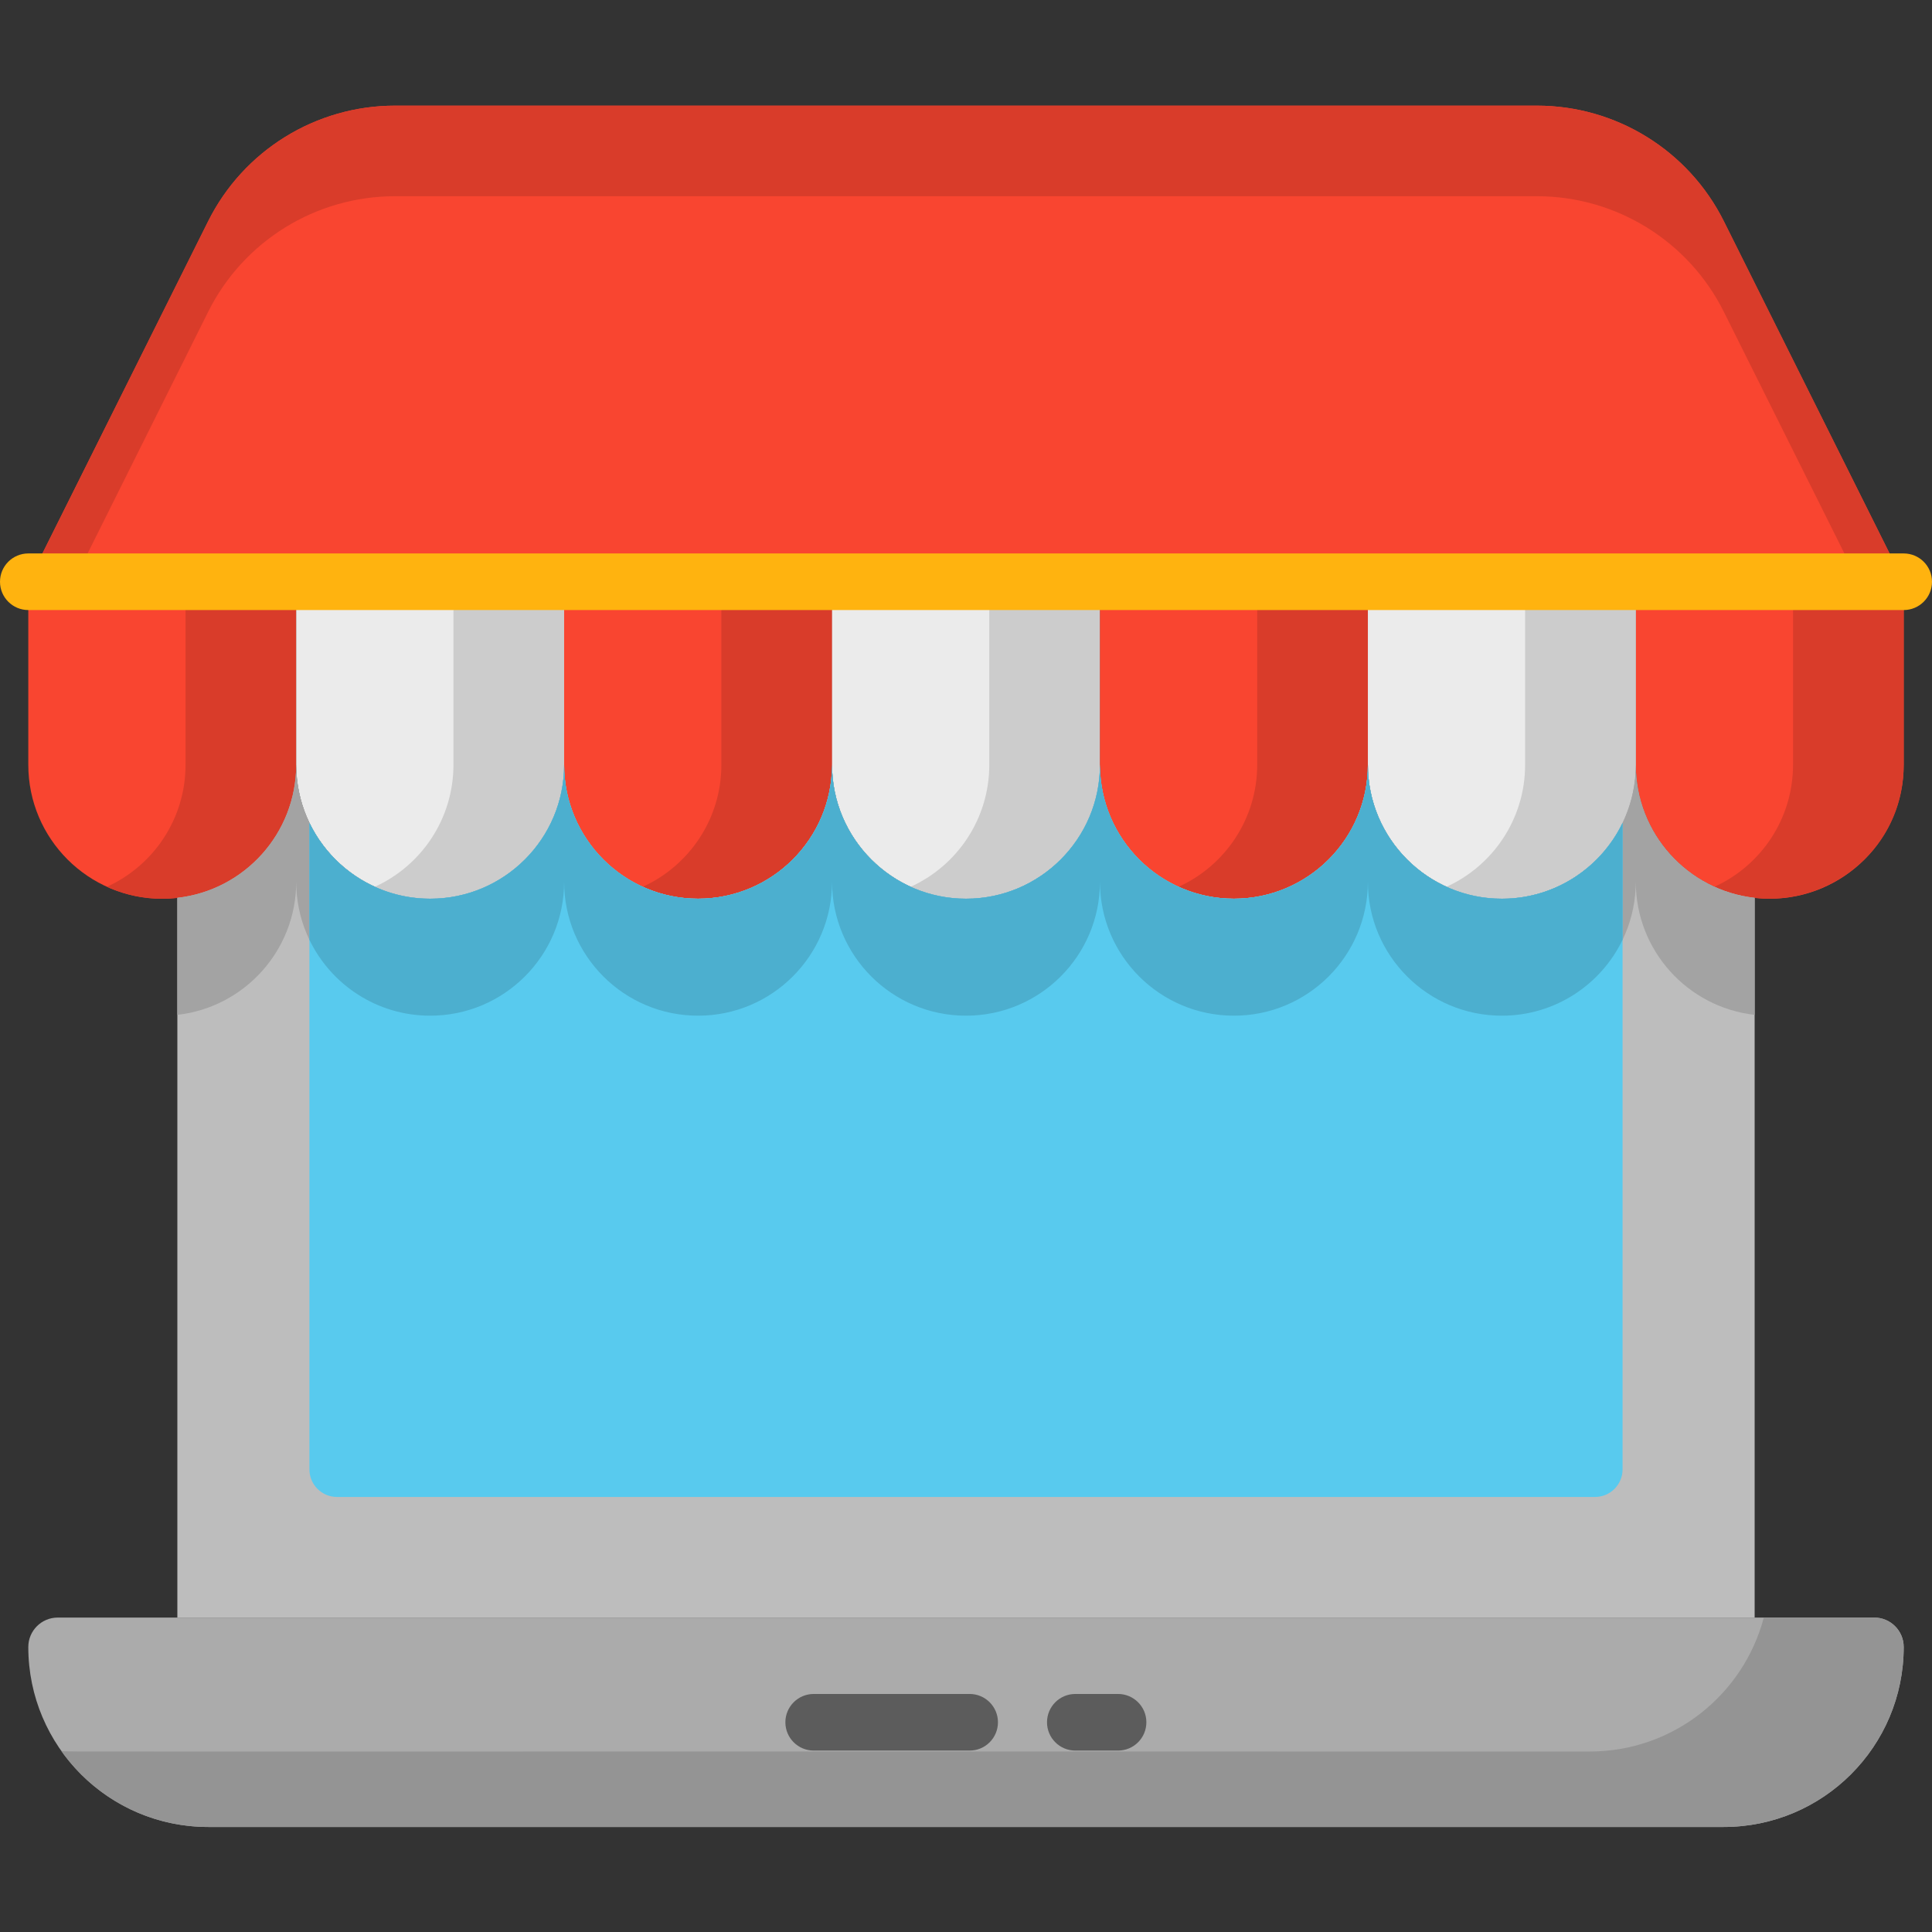 <svg height="512pt" viewBox="0 -28 512 512" width="512pt" xmlns="http://www.w3.org/2000/svg"><rect x="0" y="-28" width="512" height="512" fill="#333333" stroke="none"/><path d="m456.812 456.168h-401.625c-26.336 0-47.688-21.352-47.688-47.688 0-4.316 3.496-7.809 7.809-7.809h481.383c4.312 0 7.809 3.492 7.809 7.809 0 26.336-21.352 47.688-47.688 47.688zm0 0" fill="#ababab"/><path d="m496.691 400.672h-29.266c-5.387 20.43-23.992 35.496-46.113 35.496-428.211-.047-401.781.109-405.043-.121 8.641 12.176 22.852 20.121 38.918 20.121h401.625c26.336 0 47.688-21.352 47.688-47.688 0-4.316-3.496-7.809-7.809-7.809zm0 0" fill="#949494"/><path d="m43 210.168c-19.605 0-35.5-15.895-35.5-35.5v-48.5h71v48.5c0 19.605-15.895 35.5-35.5 35.5zm0 0" fill="#f94530"/><path d="m49.172 126.168v48.5c0 14.375-8.547 26.758-20.836 32.34 23.18 10.523 50.164-6.289 50.164-32.34v-48.5zm0 0" fill="#d93c2a"/><path d="m114 210.168c-19.605 0-35.5-15.895-35.5-35.5v-48.5h71v48.5c0 19.605-15.895 35.5-35.5 35.5zm0 0" fill="#ebebeb"/><path d="m120.172 126.168v48.5c0 14.375-8.547 26.758-20.836 32.34 4.473 2.027 9.438 3.16 14.664 3.16 19.605 0 35.5-15.895 35.5-35.5v-48.5zm0 0" fill="#ccc"/><path d="m185 210.168c-19.605 0-35.5-15.895-35.5-35.5v-48.5h71v48.5c0 19.605-15.895 35.5-35.5 35.5zm0 0" fill="#f94530"/><path d="m191.172 126.168v48.5c0 14.375-8.547 26.758-20.836 32.34 4.473 2.027 9.438 3.16 14.664 3.16 19.605 0 35.5-15.895 35.5-35.5v-48.5zm0 0" fill="#d93c2a"/><path d="m256 210.168c-19.605 0-35.5-15.895-35.5-35.5v-48.5h71v48.5c0 19.605-15.895 35.5-35.5 35.5zm0 0" fill="#ebebeb"/><path d="m262.172 126.168v48.5c0 14.375-8.547 26.758-20.836 32.34 23.18 10.523 50.164-6.289 50.164-32.34v-48.5zm0 0" fill="#ccc"/><path d="m327 210.168c-19.605 0-35.5-15.895-35.5-35.5v-48.5h71v48.5c0 19.605-15.895 35.5-35.5 35.5zm0 0" fill="#f94530"/><path d="m333.172 126.168v48.5c0 14.375-8.547 26.758-20.836 32.34 22.891 10.395 50.164-6.004 50.164-32.34v-48.5zm0 0" fill="#d93c2a"/><path d="m398 210.168c-19.605 0-35.5-15.895-35.5-35.5v-48.5h71v48.5c0 19.605-15.895 35.5-35.5 35.5zm0 0" fill="#ebebeb"/><path d="m469 210.168c-19.605 0-35.5-15.895-35.5-35.5v-48.5h71v48.5c0 19.605-15.895 35.5-35.5 35.5zm0 0" fill="#f94530"/><path d="m475.172 126.168v48.5c0 14.375-8.547 26.758-20.836 32.34 22.891 10.395 50.164-6.004 50.164-32.34v-48.5zm0 0" fill="#d93c2a"/><path d="m404.172 126.168v48.5c0 14.375-8.547 26.758-20.836 32.34 22.891 10.395 50.164-6.004 50.164-32.34v-48.5zm0 0" fill="#ccc"/><path d="m433.5 174.668c0 19.605-15.895 35.5-35.5 35.5s-35.5-15.895-35.5-35.5c0 19.605-15.895 35.5-35.5 35.5s-35.5-15.895-35.5-35.5c0 19.605-15.895 35.5-35.5 35.5s-35.5-15.895-35.5-35.5c0 19.605-15.895 35.5-35.5 35.5s-35.5-15.895-35.5-35.5c0 19.605-15.895 35.5-35.5 35.5s-35.5-15.895-35.5-35.5c0 18.254-13.777 33.281-31.5 35.27v190.734h418v-190.734c-17.723-1.988-31.5-17.016-31.5-35.27zm0 0" fill="#bdbdbd"/><path d="m433.5 174.668c0 19.605-15.895 35.5-35.5 35.5s-35.5-15.895-35.5-35.5c0 19.605-15.895 35.5-35.5 35.5s-35.5-15.895-35.5-35.5c0 19.605-15.895 35.5-35.5 35.5s-35.5-15.895-35.5-35.5c0 19.605-15.895 35.5-35.5 35.5s-35.5-15.895-35.5-35.5c0 19.605-15.895 35.5-35.5 35.5s-35.5-15.895-35.5-35.5c0 18.254-13.777 33.281-31.5 35.27v31.008c17.723-1.988 31.5-17.023 31.5-35.277 0 19.605 15.895 35.5 35.5 35.5s35.5-15.895 35.5-35.5c0 19.605 15.895 35.5 35.5 35.5s35.5-15.895 35.5-35.5c0 19.605 15.895 35.5 35.5 35.5s35.5-15.895 35.5-35.5c0 19.605 15.895 35.5 35.5 35.5s35.5-15.895 35.5-35.5c0 19.605 15.895 35.5 35.5 35.5s35.5-15.895 35.5-35.5c0 18.254 13.777 33.289 31.5 35.277v-31.008c-17.723-1.988-31.5-17.016-31.5-35.27zm0 0" fill="#a3a3a3"/><path d="m456.844 30.645c-9.367-18.777-28.547-30.645-49.535-30.645h-302.617c-20.984 0-40.168 11.867-49.535 30.645l-47.656 95.523h497zm0 0" fill="#f94530"/><path d="m55.156 54.645c9.367-18.777 28.547-30.645 49.535-30.645h302.617c20.984 0 40.168 11.867 49.535 30.645l35.684 71.523h11.973l-47.656-95.523c-9.367-18.777-28.547-30.645-49.535-30.645h-302.617c-20.984 0-40.168 11.867-49.535 30.645l-47.656 95.523h11.973zm0 0" fill="#d93c2a"/><path d="m398 210.168c-19.605 0-35.5-15.895-35.5-35.5 0 19.605-15.895 35.5-35.5 35.5s-35.5-15.895-35.5-35.5c0 19.605-15.895 35.5-35.5 35.5s-35.5-15.895-35.5-35.5c0 19.605-15.895 35.5-35.5 35.5s-35.5-15.895-35.5-35.5c0 19.605-15.895 35.5-35.5 35.5-14.094 0-26.266-8.215-32-20.113v171.344c0 4.039 3.273 7.312 7.312 7.312 12.156 0 344.684 0 333.375 0 4.039 0 7.312-3.273 7.312-7.312v-171.34c-5.734 11.898-17.906 20.109-32 20.109zm0 0" fill="#58caee"/><path d="m398 210.168c-19.605 0-35.5-15.895-35.5-35.5 0 19.605-15.895 35.5-35.5 35.5s-35.5-15.895-35.5-35.5c0 19.605-15.895 35.5-35.5 35.5s-35.5-15.895-35.5-35.5c0 19.605-15.895 35.5-35.5 35.5s-35.5-15.895-35.5-35.5c0 19.605-15.895 35.5-35.5 35.5-14.094 0-26.266-8.215-32-20.113v31c5.734 11.898 17.906 20.113 32 20.113 19.605 0 35.5-15.895 35.5-35.5 0 19.605 15.895 35.5 35.5 35.5s35.5-15.895 35.5-35.5c0 19.605 15.895 35.5 35.5 35.5s35.5-15.895 35.5-35.5c0 19.605 15.895 35.5 35.5 35.5s35.5-15.895 35.5-35.5c0 19.605 15.895 35.5 35.5 35.5 14.094 0 26.266-8.215 32-20.113v-31c-5.734 11.902-17.906 20.113-32 20.113zm0 0" fill="#4cafcf"/><path d="m256.969 420.918h-41.336c-4.141 0-7.5 3.359-7.5 7.5 0 4.145 3.359 7.5 7.5 7.5h41.336c4.141 0 7.5-3.355 7.5-7.5 0-4.141-3.359-7.5-7.5-7.5zm0 0" fill="#5c5c5c"/><path d="m296.301 420.918h-11.332c-4.145 0-7.5 3.359-7.5 7.5 0 4.145 3.355 7.5 7.5 7.5h11.332c4.141 0 7.5-3.355 7.5-7.5 0-4.141-3.359-7.5-7.5-7.5zm0 0" fill="#5c5c5c"/><path d="m504.5 133.668h-497c-4.141 0-7.5-3.359-7.5-7.5 0-4.145 3.359-7.5 7.5-7.5h497c4.141 0 7.5 3.355 7.5 7.5 0 4.141-3.359 7.5-7.5 7.5zm0 0" fill="#ffb30f"/></svg>
